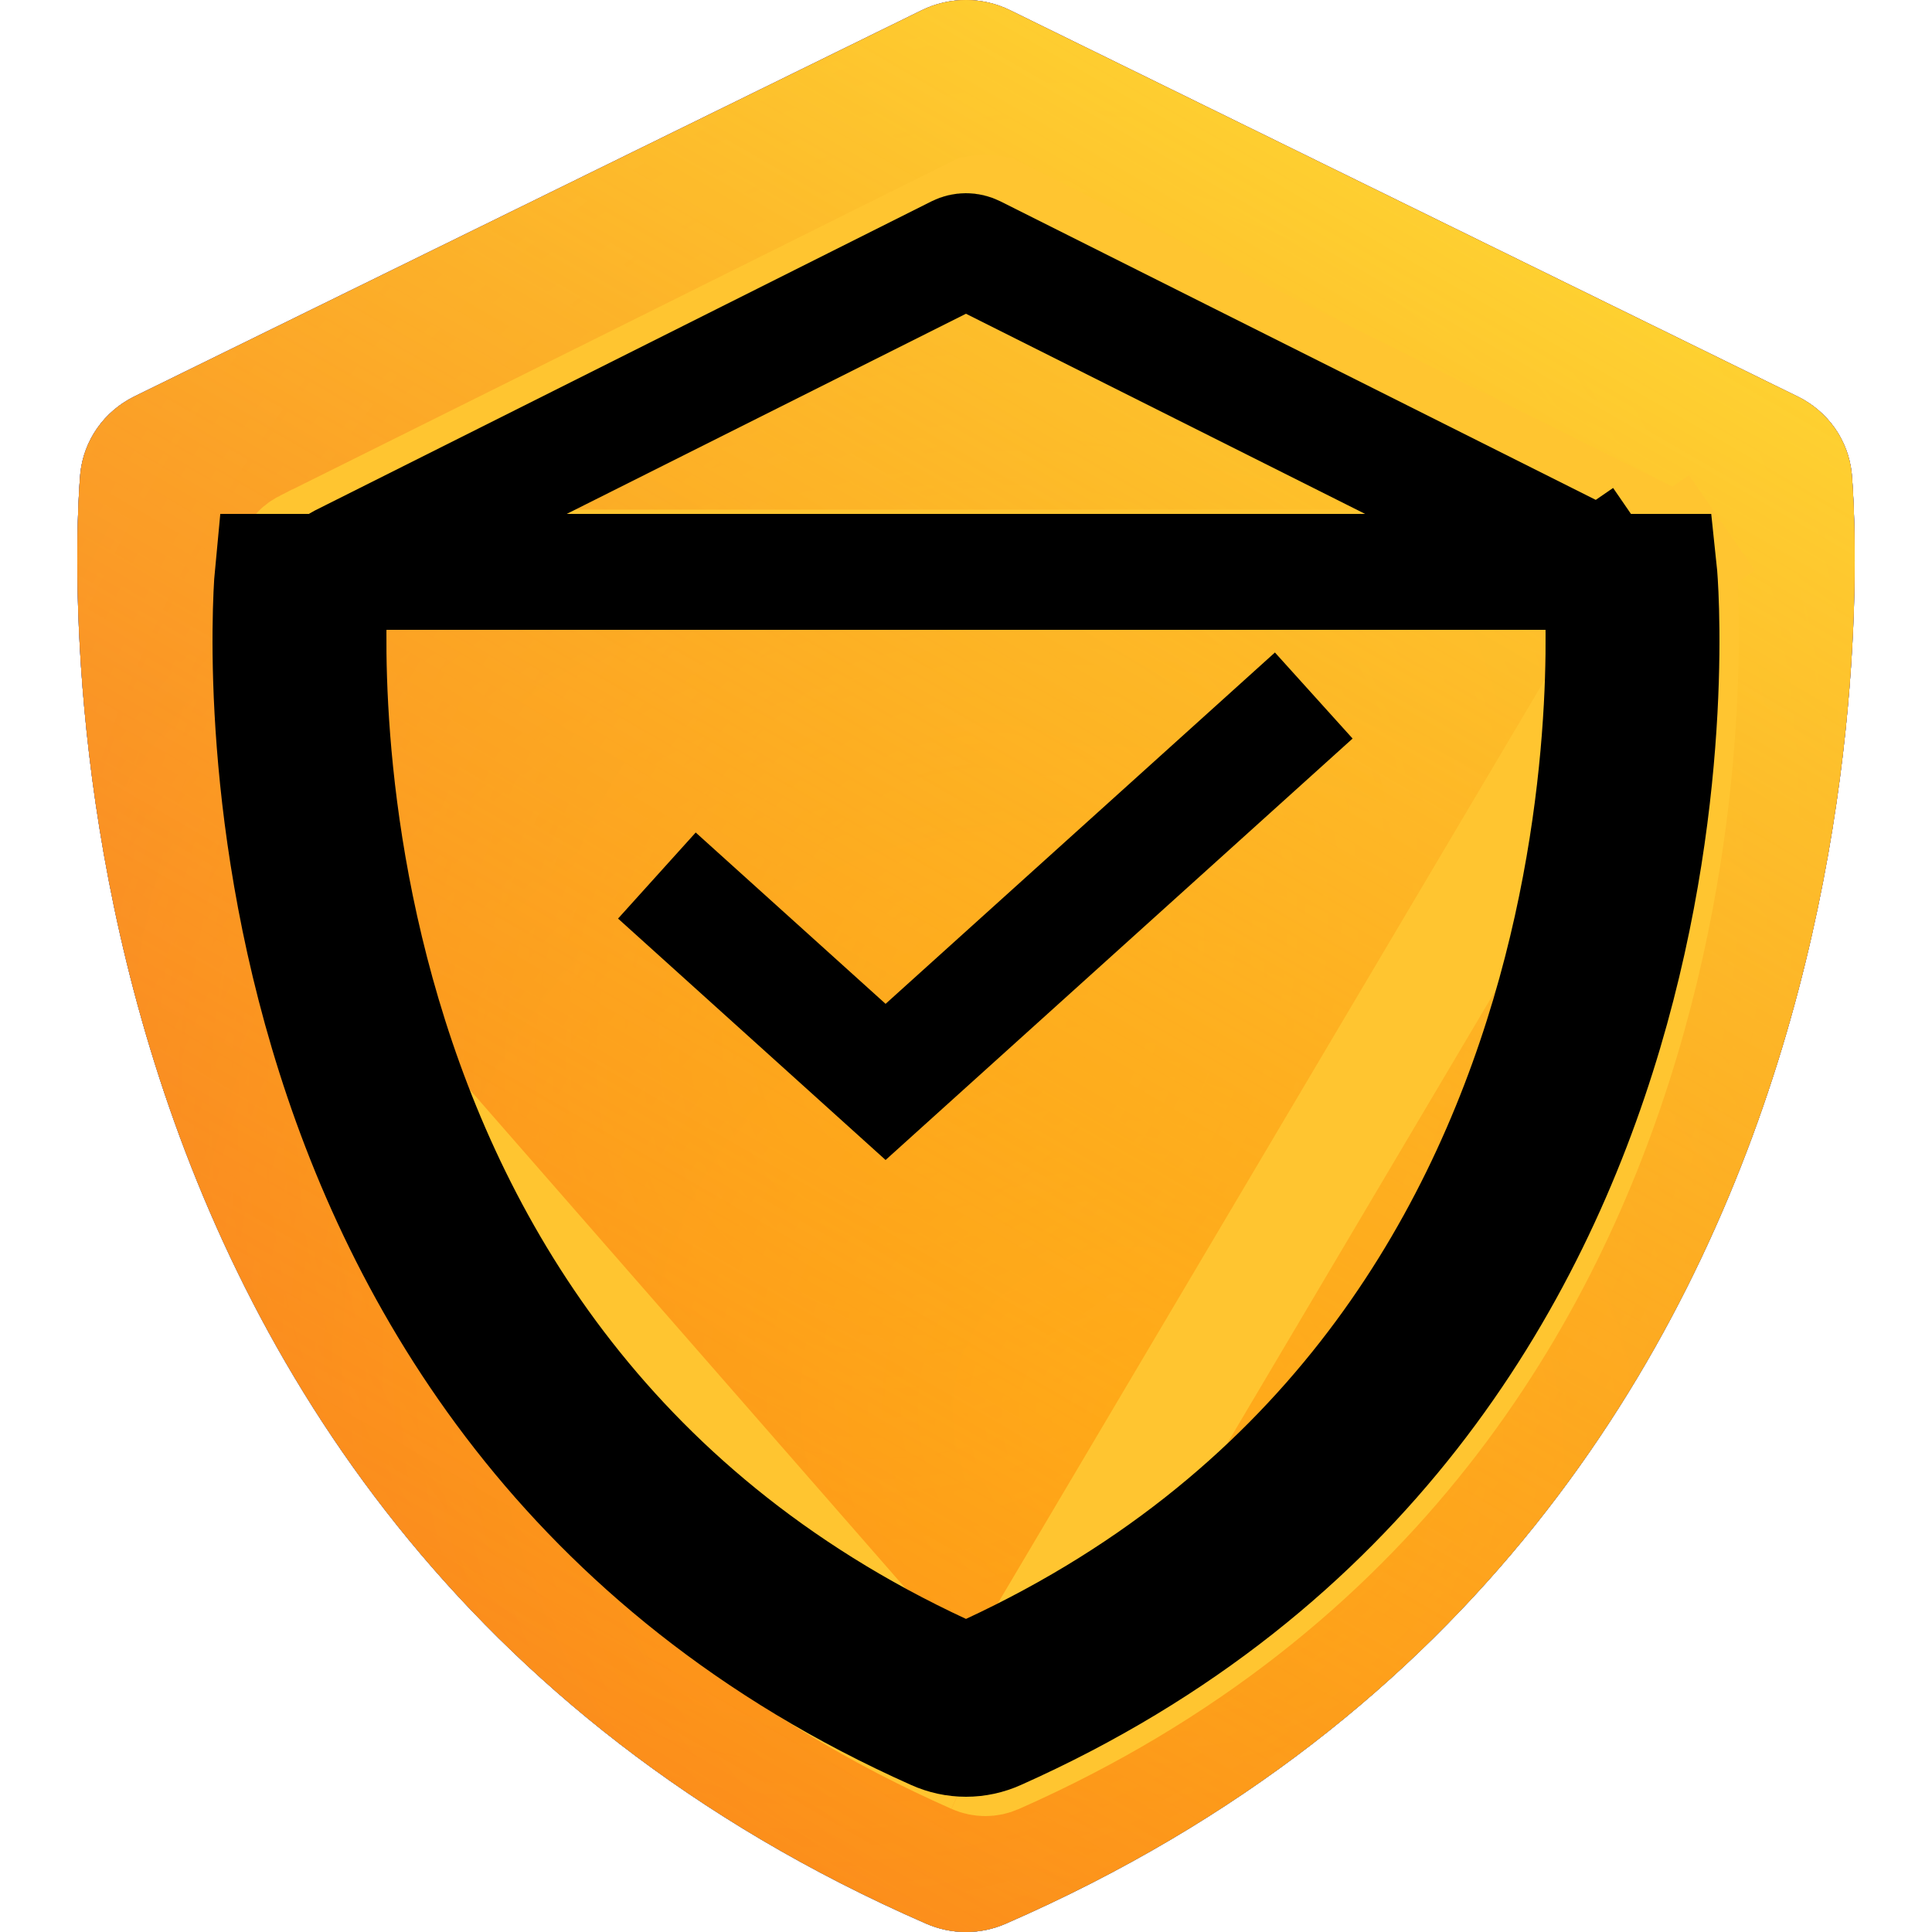 <svg width="50" height="50" viewBox="0 0 50 50" fill="none" xmlns="http://www.w3.org/2000/svg">
<path d="M47.922 12.251C47.879 11.83 47.729 11.428 47.485 11.08C47.24 10.733 46.91 10.451 46.525 10.263L26.139 0.264C25.785 0.09 25.395 0 24.999 0C24.603 0 24.212 0.09 23.858 0.264L3.472 10.263C3.088 10.453 2.759 10.734 2.516 11.081C2.272 11.429 2.122 11.831 2.079 12.251C2.051 12.518 -0.37 39.165 23.965 49.782C24.291 49.926 24.643 50 25 50C25.357 50 25.709 49.926 26.035 49.782C50.37 39.165 47.95 12.521 47.922 12.251Z" fill="#4633B9"/>
<path d="M47.922 12.251C47.879 11.83 47.729 11.428 47.485 11.08C47.24 10.733 46.91 10.451 46.525 10.263L26.139 0.264C25.785 0.09 25.395 0 24.999 0C24.603 0 24.212 0.09 23.858 0.264L3.472 10.263C3.088 10.453 2.759 10.734 2.516 11.081C2.272 11.429 2.122 11.831 2.079 12.251C2.051 12.518 -0.37 39.165 23.965 49.782C24.291 49.926 24.643 50 25 50C25.357 50 25.709 49.926 26.035 49.782C50.37 39.165 47.95 12.521 47.922 12.251Z" fill="#1767F9"/>
<path d="M47.922 12.251C47.879 11.83 47.729 11.428 47.485 11.08C47.24 10.733 46.91 10.451 46.525 10.263L26.139 0.264C25.785 0.09 25.395 0 24.999 0C24.603 0 24.212 0.09 23.858 0.264L3.472 10.263C3.088 10.453 2.759 10.734 2.516 11.081C2.272 11.429 2.122 11.831 2.079 12.251C2.051 12.518 -0.37 39.165 23.965 49.782C24.291 49.926 24.643 50 25 50C25.357 50 25.709 49.926 26.035 49.782C50.37 39.165 47.95 12.521 47.922 12.251Z" fill="#4BB1BC"/>
<path d="M47.922 12.251C47.879 11.83 47.729 11.428 47.485 11.08C47.24 10.733 46.91 10.451 46.525 10.263L26.139 0.264C25.785 0.09 25.395 0 24.999 0C24.603 0 24.212 0.09 23.858 0.264L3.472 10.263C3.088 10.453 2.759 10.734 2.516 11.081C2.272 11.429 2.122 11.831 2.079 12.251C2.051 12.518 -0.37 39.165 23.965 49.782C24.291 49.926 24.643 50 25 50C25.357 50 25.709 49.926 26.035 49.782C50.37 39.165 47.95 12.521 47.922 12.251Z" fill="url(#paint0_radial_2_7412)"/>
<path d="M47.922 12.251C47.879 11.83 47.729 11.428 47.485 11.08C47.24 10.733 46.91 10.451 46.525 10.263L26.139 0.264C25.785 0.09 25.395 0 24.999 0C24.603 0 24.212 0.09 23.858 0.264L3.472 10.263C3.088 10.453 2.759 10.734 2.516 11.081C2.272 11.429 2.122 11.831 2.079 12.251C2.051 12.518 -0.37 39.165 23.965 49.782C24.291 49.926 24.643 50 25 50C25.357 50 25.709 49.926 26.035 49.782C50.37 39.165 47.95 12.521 47.922 12.251Z" fill="url(#paint1_radial_2_7412)" fill-opacity="0.5"/>
<path d="M47.922 12.251C47.879 11.83 47.729 11.428 47.485 11.08C47.24 10.733 46.91 10.451 46.525 10.263L26.139 0.264C25.785 0.09 25.395 0 24.999 0C24.603 0 24.212 0.09 23.858 0.264L3.472 10.263C3.088 10.453 2.759 10.734 2.516 11.081C2.272 11.429 2.122 11.831 2.079 12.251C2.051 12.518 -0.37 39.165 23.965 49.782C24.291 49.926 24.643 50 25 50C25.357 50 25.709 49.926 26.035 49.782C50.37 39.165 47.95 12.521 47.922 12.251Z" fill="url(#paint2_linear_2_7412)"/>
<path d="M43.441 14.688L43.441 14.684C43.43 14.576 43.392 14.473 43.33 14.383L44.563 13.529L43.33 14.383C43.268 14.293 43.183 14.22 43.083 14.17L43.081 14.169L25.798 5.57L25.797 5.57C25.705 5.524 25.603 5.5 25.499 5.5C25.395 5.5 25.293 5.524 25.201 5.57L25.2 5.57L7.919 14.168C7.919 14.168 7.919 14.168 7.918 14.168C7.818 14.219 7.733 14.293 7.671 14.383C7.608 14.474 7.57 14.578 7.559 14.686L7.559 14.69M43.441 14.688L7.559 14.69L7.559 14.69M43.441 14.688L43.441 14.69C43.446 14.743 43.567 16.127 43.448 18.311C43.326 20.548 42.954 23.598 41.964 26.907C39.99 33.508 35.582 41.099 25.77 45.441L25.763 45.444C25.68 45.481 25.591 45.5 25.5 45.5C25.409 45.5 25.32 45.481 25.237 45.444L25.23 45.441M43.441 14.688L25.23 45.441M7.559 14.69C7.559 14.689 7.559 14.69 7.558 14.691M7.559 14.69L7.558 14.691M25.23 45.441C15.418 41.099 11.01 33.508 9.036 26.907M25.23 45.441L9.036 26.907M9.036 26.907C8.046 23.596 7.674 20.547 7.552 18.31M9.036 26.907L7.552 18.31M7.552 18.31C7.434 16.132 7.553 14.751 7.558 14.691M7.552 18.31L7.558 14.691" stroke="#FFC530" stroke-width="3"/>
<path d="M41.446 14.948L41.446 14.952C41.446 14.951 41.446 14.952 41.446 14.954C41.451 15.012 41.561 16.291 41.452 18.308C41.34 20.383 40.997 23.212 40.086 26.282C38.27 32.405 34.215 39.434 25.199 43.455L25.191 43.459C25.131 43.486 25.066 43.5 25 43.5C24.934 43.5 24.869 43.486 24.809 43.459L24.801 43.455C15.785 39.434 11.73 32.405 9.914 26.282C8.089 20.133 8.552 14.974 8.554 14.953L8.554 14.953L8.554 14.95C8.563 14.865 8.592 14.784 8.64 14.714C8.688 14.644 8.752 14.588 8.827 14.55C8.827 14.55 8.827 14.55 8.827 14.55L24.779 6.552L24.779 6.552C24.848 6.518 24.923 6.5 24.999 6.5C25.075 6.5 25.15 6.518 25.219 6.552L25.219 6.552L41.173 14.552L41.175 14.552C41.249 14.589 41.313 14.645 41.361 14.714L42.597 13.864L41.361 14.714C41.408 14.783 41.438 14.863 41.446 14.948ZM25.81 44.825C44.855 36.332 42.961 15.016 42.938 14.8H7.061C7.04 15.014 5.145 36.332 24.19 44.825C24.445 44.94 24.721 45 25 45C25.279 45 25.555 44.94 25.81 44.825Z" stroke="black" stroke-width="3"/>
<path d="M17 22.659L22.919 28L34 18" stroke="black" stroke-width="3"/>
<defs>
<radialGradient id="paint0_radial_2_7412" cx="0" cy="0" r="1" gradientUnits="userSpaceOnUse" gradientTransform="translate(29.6 36.905) rotate(115.097) scale(28.921 32.426)">
<stop stop-color="#FF8A1E"/>
<stop offset="1" stop-color="#EF4141"/>
</radialGradient>
<radialGradient id="paint1_radial_2_7412" cx="0" cy="0" r="1" gradientUnits="userSpaceOnUse" gradientTransform="translate(24.513 25.595) rotate(-154.758) scale(55.834 69.717)">
<stop stop-color="#FFA901"/>
<stop offset="1" stop-color="#FFC701" stop-opacity="0"/>
</radialGradient>
<linearGradient id="paint2_linear_2_7412" x1="40.26" y1="2.32674e-06" x2="-0.435" y2="70.338" gradientUnits="userSpaceOnUse">
<stop stop-color="#FFDF35"/>
<stop offset="1" stop-color="#FF8A01" stop-opacity="0"/>
</linearGradient>
</defs>
</svg>
